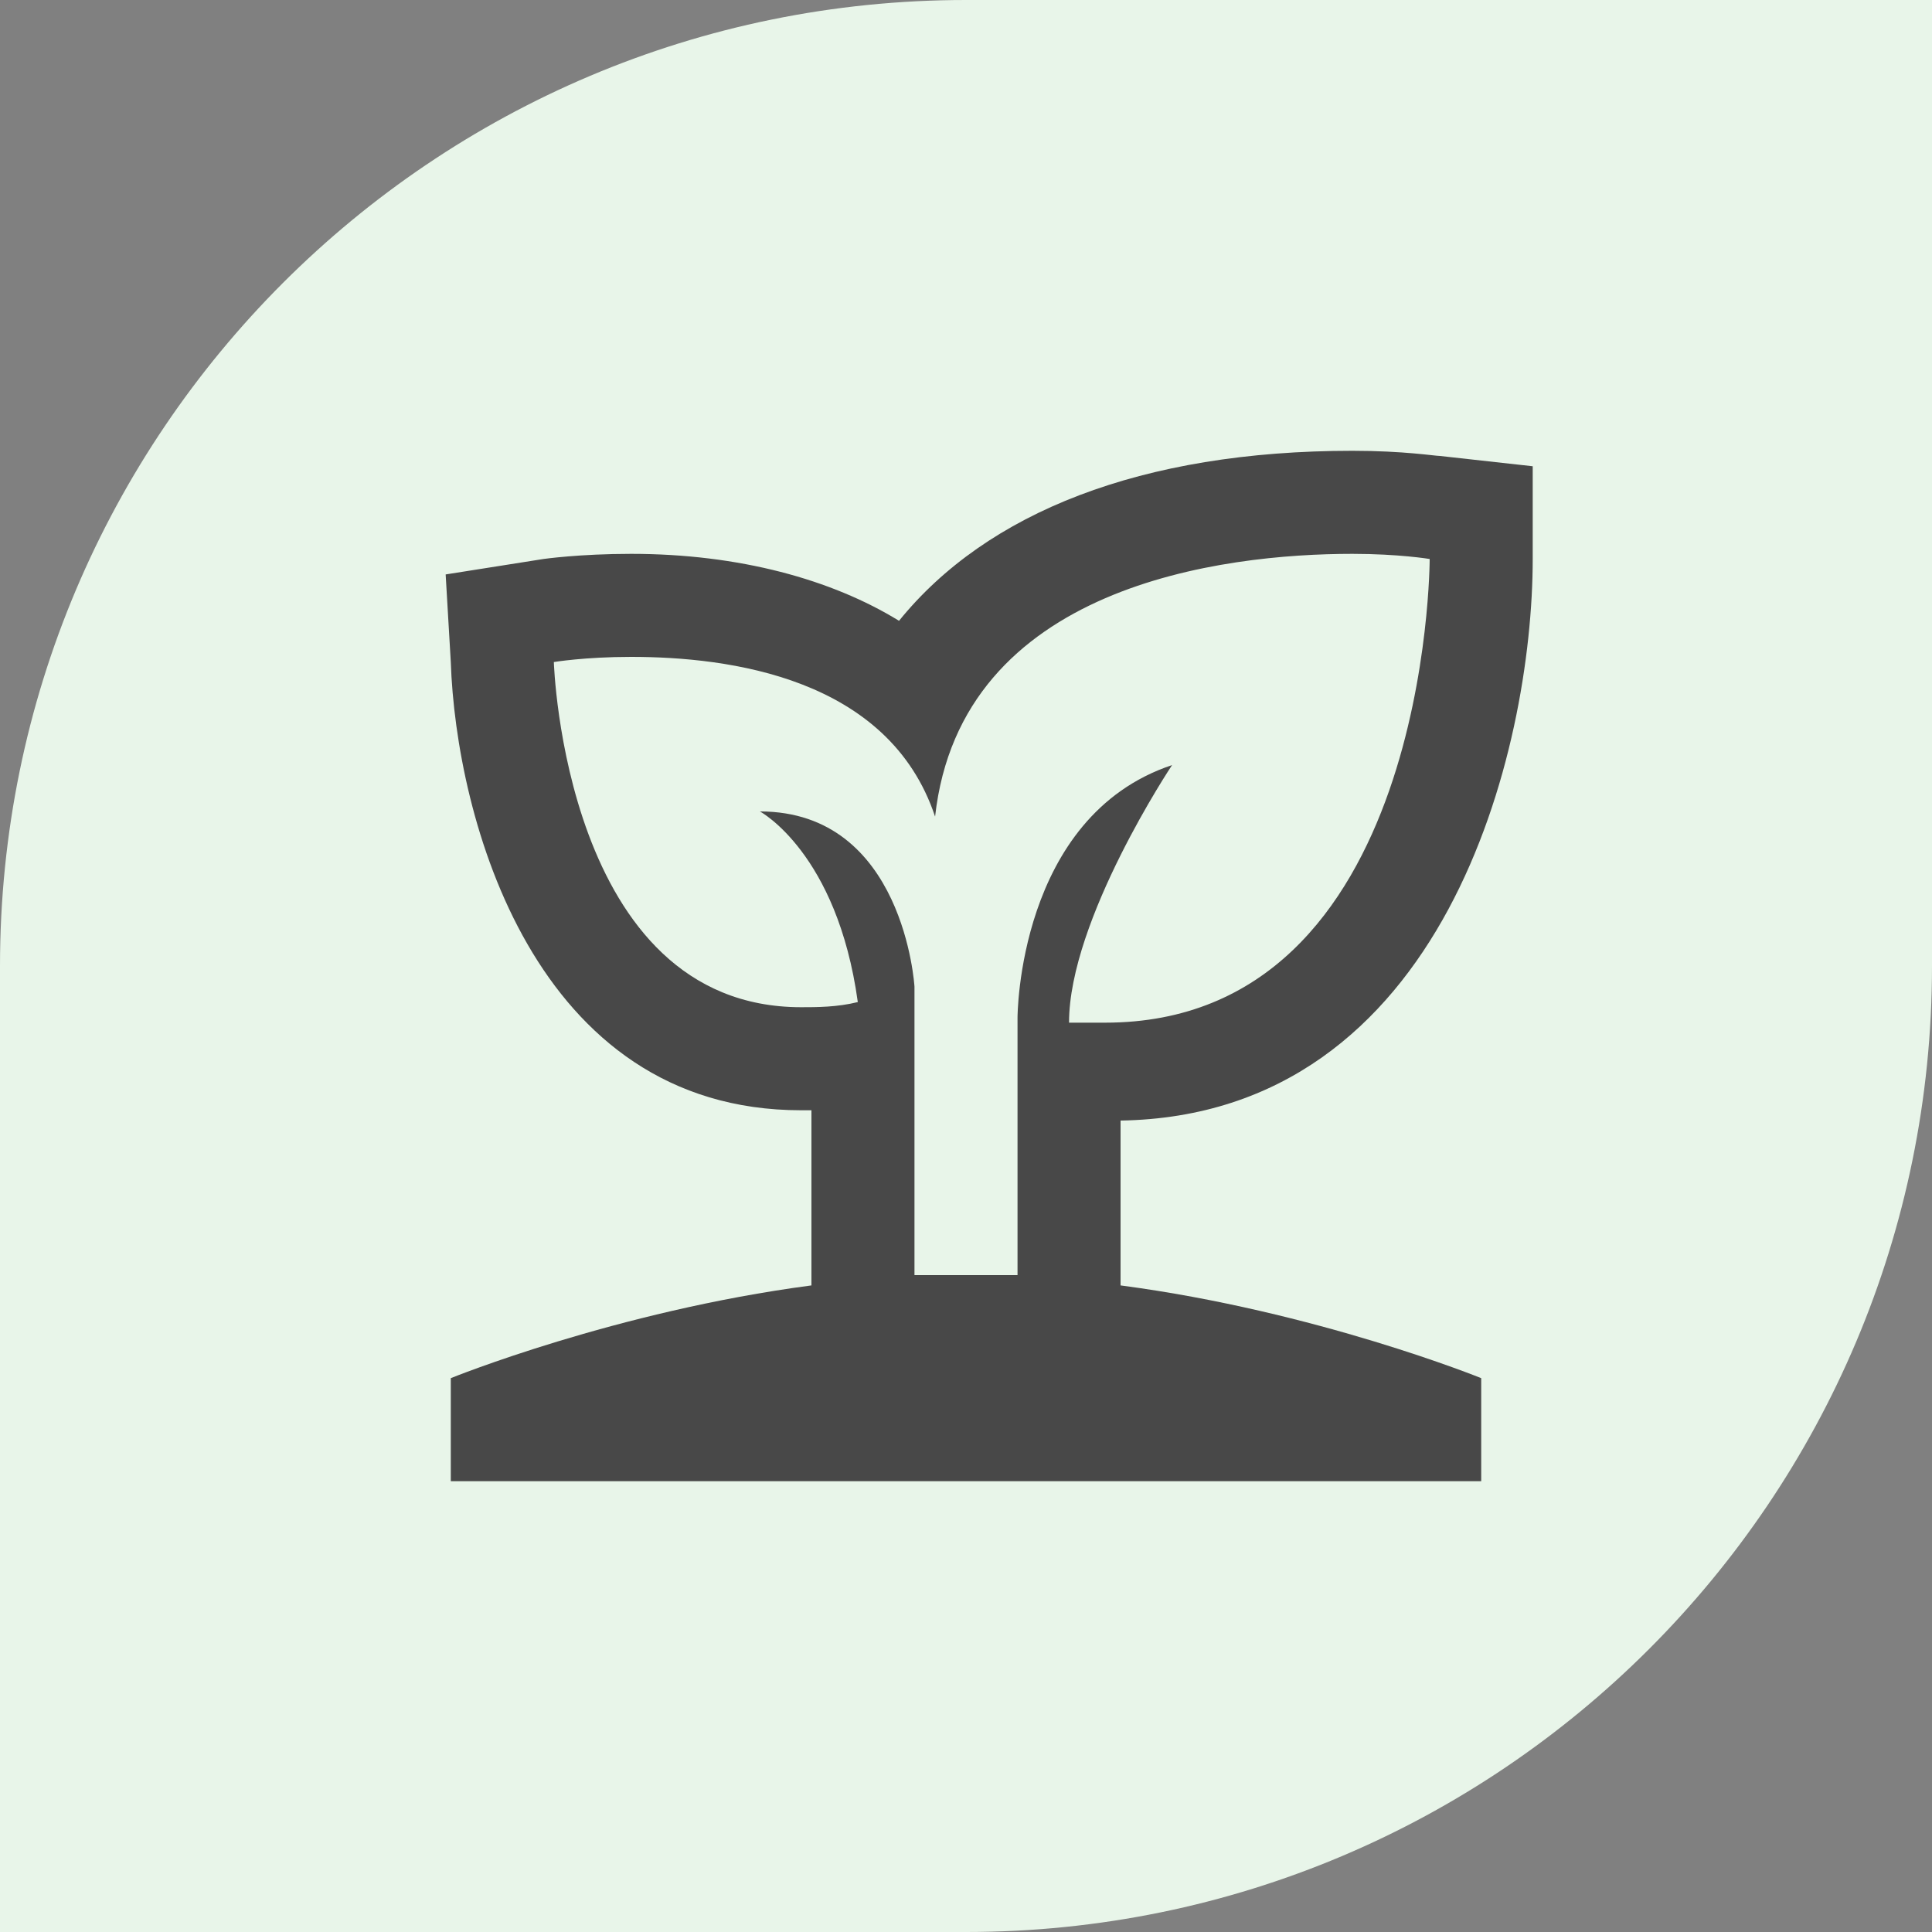 <svg width="100" height="100" viewBox="0 0 100 100" fill="none" xmlns="http://www.w3.org/2000/svg">
<rect x="0" y="0" width="100" height="100" fill="#808080" stroke="none"/>
<path d="M0 50C0 22.386 22.386 0 50 0H100V50C100 77.614 77.614 100 50 100H0V50Z" fill="#E8F5E9"/>
<path d="M79.333 28.933V24.133L74.533 23.6C74.267 23.6 72.667 23.333 70 23.333C59.067 23.333 51.067 26.533 46.533 32.133C43.067 30 38.267 28.667 32.667 28.667C30 28.667 28.133 28.933 28.133 28.933L23.067 29.733L23.333 34.267C23.6 42.267 27.6 57.467 41.467 57.467H42V66.533C31.867 67.867 23.333 71.333 23.333 71.333V76.667H76.667V71.333C76.667 71.333 68.133 67.867 58 66.533V58C74.8 57.733 79.333 38.8 79.333 28.933ZM50 66H47.333V51.067C47.333 51.067 46.8 42 39.333 42C39.333 42 43.333 44.133 44.4 51.867C43.333 52.133 42.267 52.133 41.467 52.133C29.2 52.133 28.667 34.267 28.667 34.267C28.667 34.267 30.267 34 32.667 34C37.733 34 46 35.067 48.4 42.267C49.733 30.267 63.333 28.667 70 28.667C72.4 28.667 74 28.933 74 28.933C74 28.933 74 52.933 57.2 52.933H55.333C55.333 47.6 60.667 39.6 60.667 39.6C52.667 42.267 52.667 52.667 52.667 52.667V66H50Z" fill="#484848"/>
</svg>
